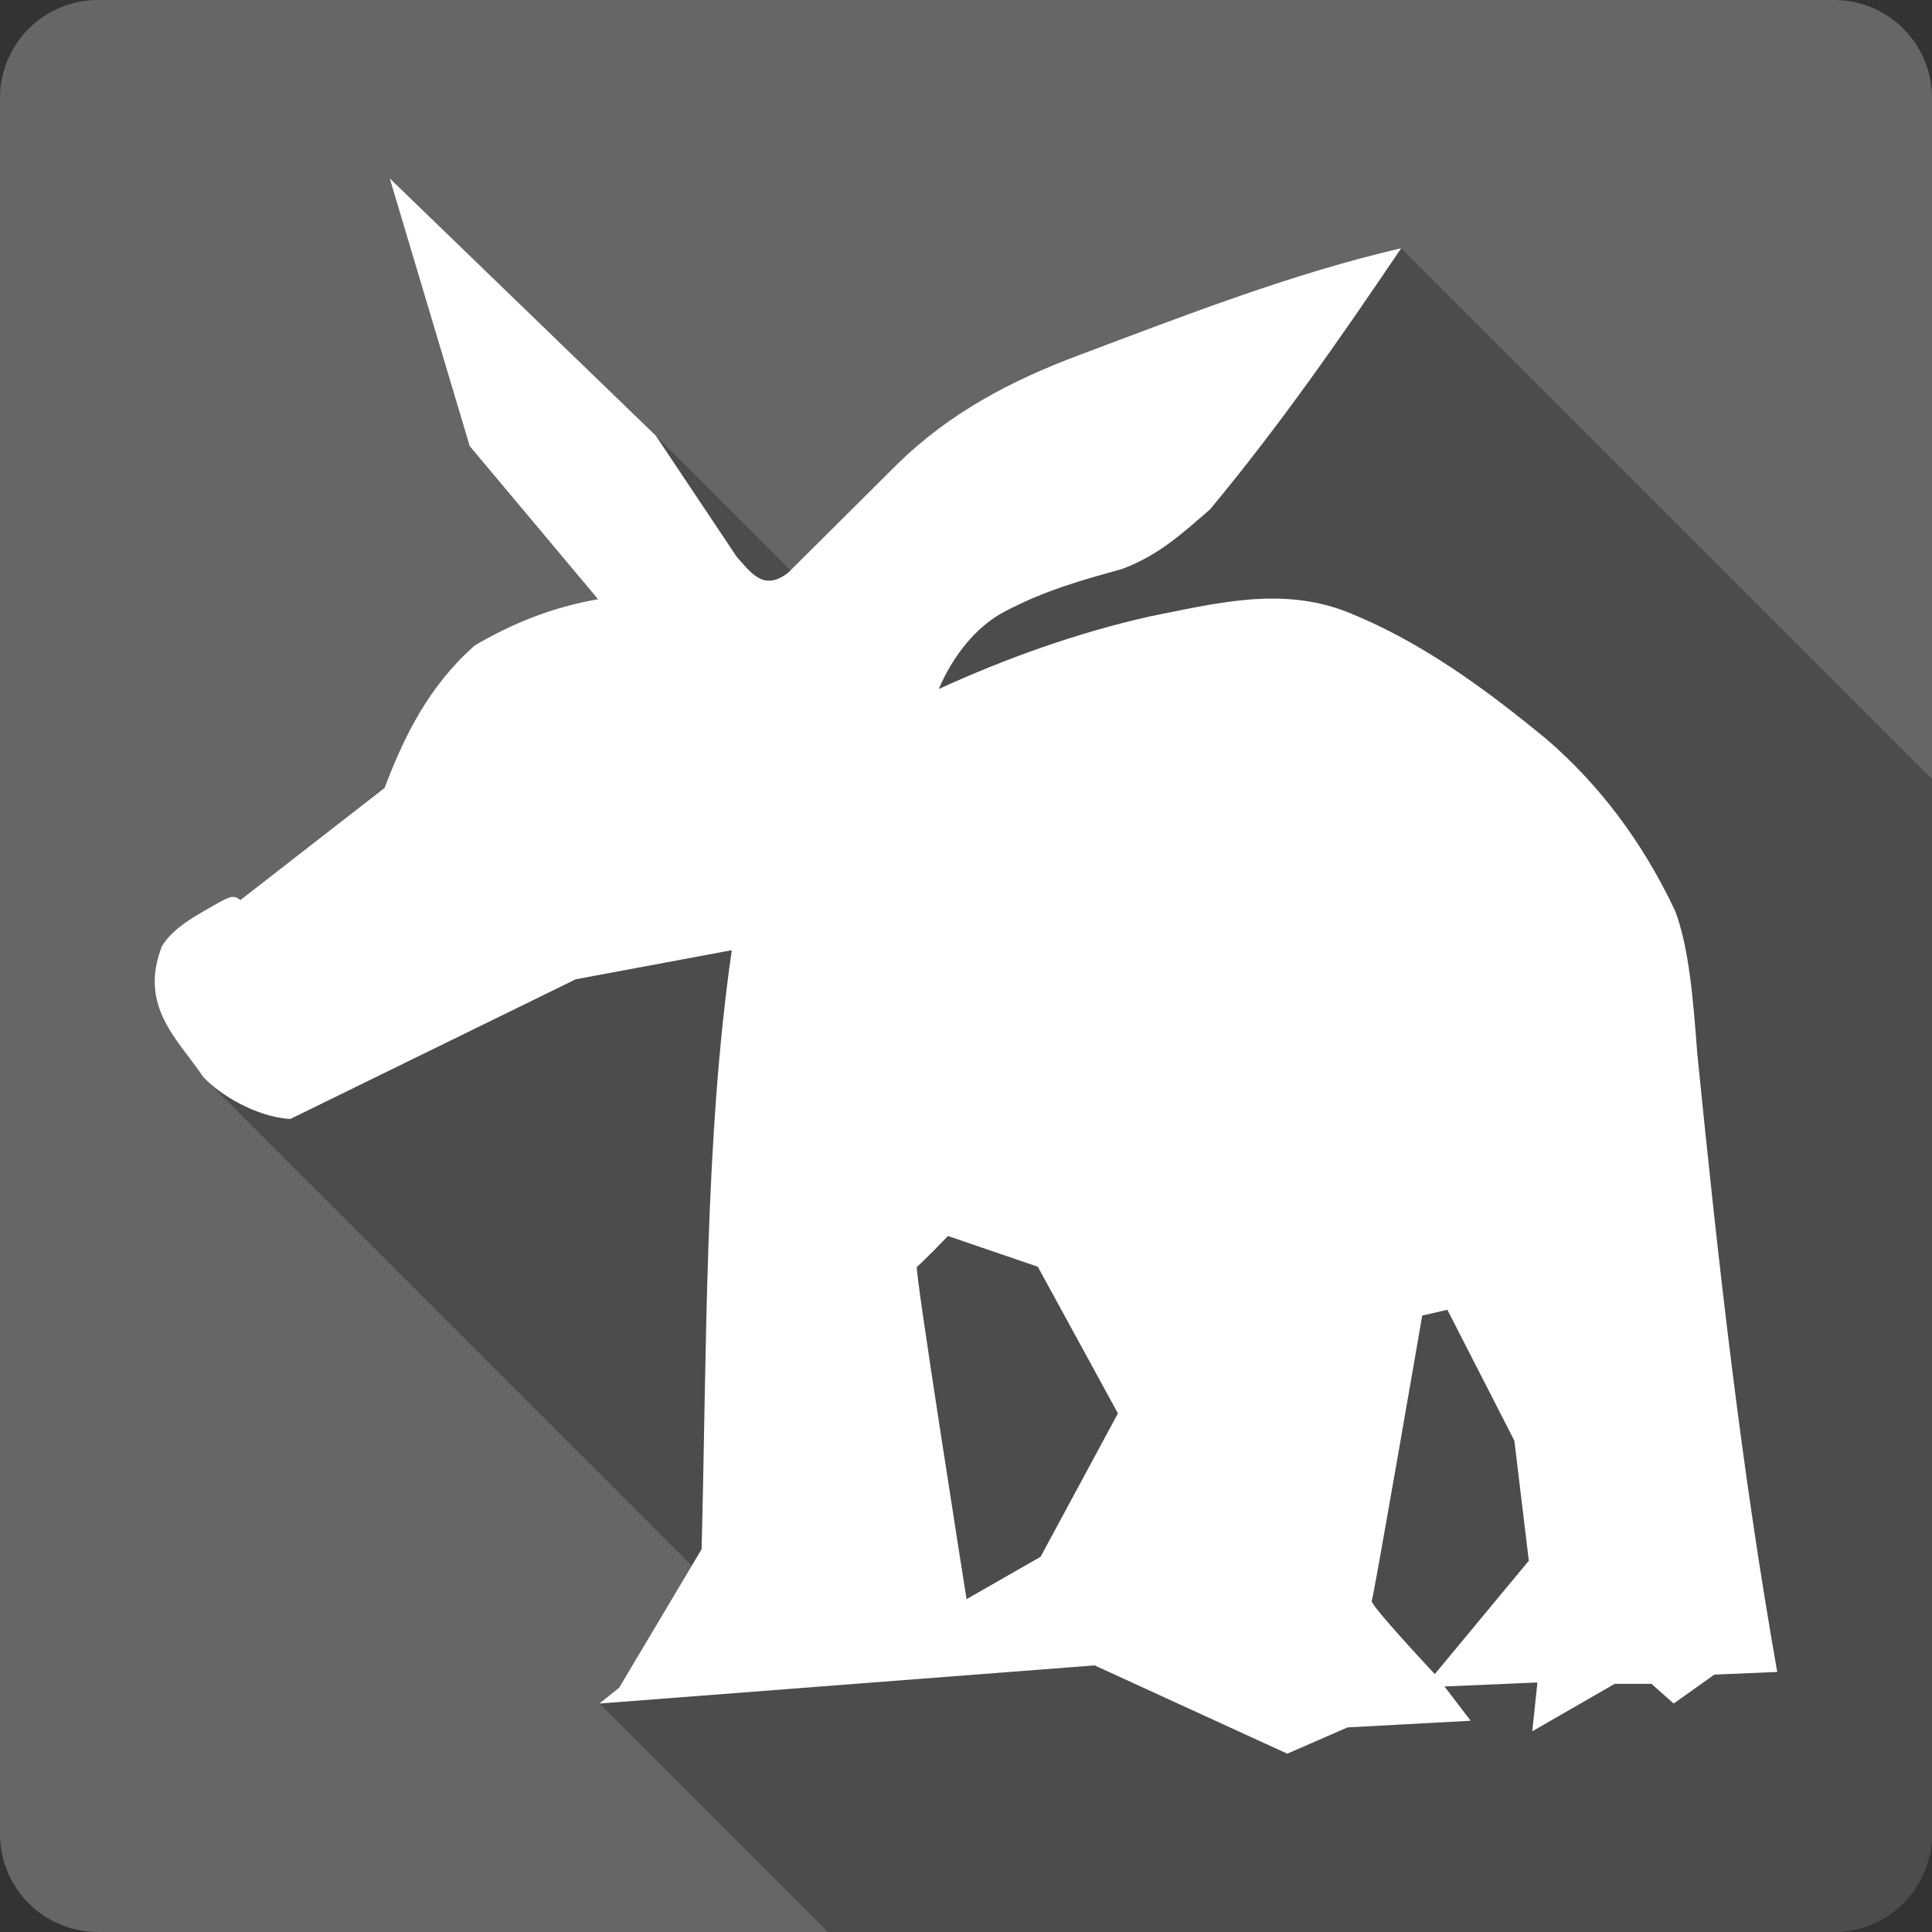 <?xml version="1.0" encoding="UTF-8" standalone="no"?>
<svg
   xmlns:dc="http://purl.org/dc/elements/1.1/"
   xmlns:cc="http://creativecommons.org/ns#"
   xmlns:rdf="http://www.w3.org/1999/02/22-rdf-syntax-ns#"
   xmlns:svg="http://www.w3.org/2000/svg"
   xmlns="http://www.w3.org/2000/svg"
   xmlns:sodipodi="http://sodipodi.sourceforge.net/DTD/sodipodi-0.dtd"
   xmlns:inkscape="http://www.inkscape.org/namespaces/inkscape"
   viewBox="0 0 512 512"
   id="svg2"
   version="1.1"
   inkscape:version="0.91+devel r13804 custom"
   sodipodi:docname="yast.svg">
  <rect x="0" y="0" width="512" height="512" fill="#333333" stroke="none"/>
  <sodipodi:namedview
     pagecolor="#ffffff"
     bordercolor="#666666"
     borderopacity="1"
     objecttolerance="10"
     gridtolerance="10"
     guidetolerance="10"
     inkscape:pageopacity="0"
     inkscape:pageshadow="2"
     inkscape:window-width="1366"
     inkscape:window-height="709"
     id="namedview1353"
     showgrid="false"
     inkscape:zoom="0.4609375"
     inkscape:cx="349.28814"
     inkscape:cy="148.61017"
     inkscape:window-x="-2"
     inkscape:window-y="-3"
     inkscape:window-maximized="1"
     inkscape:current-layer="svg2" />
  <defs
     id="defs4" />
  <path
     inkscape:connector-curvature="0"
     d="M 26,0 C 11.603,0 0,11.603 0,26 l 0,460 c 0,14.397 11.603,26 26,26 l 460,0 c 14.397,0 26,-11.603 26,-26 L 512,26 C 512,11.603 500.397,0 486,0 L 26,0"
     style="fill:#666666"
     id="path22095" />
  <path
     d="M 103.279 47.26 L 124.48 118.221 L 124.48 118.225 L 124.5 118.244 L 158.49 158.793 L 372.697 373 C 372.697 373.003 372.696 373.003 372.695 373.006 L 158.49 158.801 C 145.968 160.987 135.402 165.415 125.855 171.025 L 125.85 171.02 C 113.83 181.577 107.169 194.836 101.92 208.801 L 63.699 238.521 L 107.006 281.828 L 107 281.83 L 63.699 238.529 C 61.656 236.782 60.154 238.213 58.512 238.883 L 58.51 238.881 C 52.669 242.313 46.301 245.284 42.893 250.752 L 42.891 250.75 C 36.682 266.829 47.199 275.459 53.873 285.422 L 53.92 285.469 C 54.087 285.648 54.26 285.83 54.443 286.014 L 54.635 286.205 C 54.572 286.144 54.501 286.081 54.439 286.02 L 183.336 414.916 L 164.066 447.283 L 158.842 451.449 L 219.393 512 L 486 512 C 500.397 512 512 500.397 512 486 L 512 206.453 L 371.336 65.789 C 371.335 65.791 371.333 65.793 371.332 65.795 C 342.862 72.354 314.39 83.431 285.92 94.137 L 323.434 131.65 L 323.432 131.652 L 285.92 94.141 C 267.88 100.874 251.691 109.473 238.012 122.803 L 238.01 122.801 L 209.506 151.156 L 173.789 115.439 L 103.289 47.27 L 103.279 47.26 z M 460.527 413.186 L 467.088 419.746 C 467.777 424.077 468.479 428.405 469.209 432.729 L 465.154 428.674 L 460.527 413.186 z "
     id="path22145"
     style="opacity:0.25" />
  <path
     inkscape:connector-curvature="0"
     d="m 103.28,47.26 21.2,70.965 34.01,40.572 c -12.524,2.186 -23.09,6.617 -32.638,12.228 -12.02,10.557 -18.681,23.816 -23.93,37.781 l -38.22,29.722 c -2.046,-1.749 -3.55,-0.315 -5.194,0.354 -5.841,3.432 -12.209,6.405 -15.617,11.874 -6.209,16.08 4.31,24.708 10.984,34.671 4.27,4.612 13.856,10.515 23.02,11.132 l 75.69,-37.04 41.34,-7.705 c -7.237,50.36 -6.578,105.14 -7.998,158.75 l -21.864,36.724 -5.229,4.17 131.25,-10.11 51.06,23.395 15.964,-6.962 32.638,-1.767 -6.948,-9.08 24.636,-1.06 -1.369,12.936 21.864,-12.582 9.72,0 5.895,5.231 10.774,-7.668 16.67,-0.707 c -9.607,-54.23 -15.697,-109.06 -21.2,-163.98 -1.066,-14.188 -2.205,-28.25 -5.895,-37.781 -8.79,-18.604 -20.18,-33.35 -33.649,-45.09 -16.919,-13.995 -34.381,-26.672 -53.834,-34.28 -17.245,-6.521 -34.484,-2 -51.729,1.413 -19.31,4.367 -37.871,11 -55.907,19.23 3.585,-8.395 9.639,-16.426 17.476,-20.534 10.697,-5.6 19.874,-8.146 31.13,-11.28 10.09,-3.776 16.457,-9.923 23.268,-15.762 18.749,-22.544 34.867,-45.842 50.676,-69.23 -28.473,6.559 -56.947,17.637 -85.42,28.344 -18.04,6.733 -34.23,15.332 -47.909,28.662 l -29.16,29.01 c -6.553,5.05 -9.864,-0.139 -13.546,-4.17 l -21.512,-32.2 -70.5,-68.17 m 147.96,280.3 23.793,8.129 21.232,38.875 -20.495,37.992 -19.618,11.232 c 0,0 -13.893,-87.74 -13.16,-88.11 0.733,-0.368 8.247,-8.129 8.247,-8.129 m 132.33,19.544 17.758,34.706 3.825,31.807 -24.917,30.04 c 0,0 -17.218,-18.367 -16.705,-19.402 0.515,-1.036 13.37,-75.6 13.37,-75.6 l 6.668,-1.555"
     style="fill:#ffffff"
     id="path22259" />
</svg>
